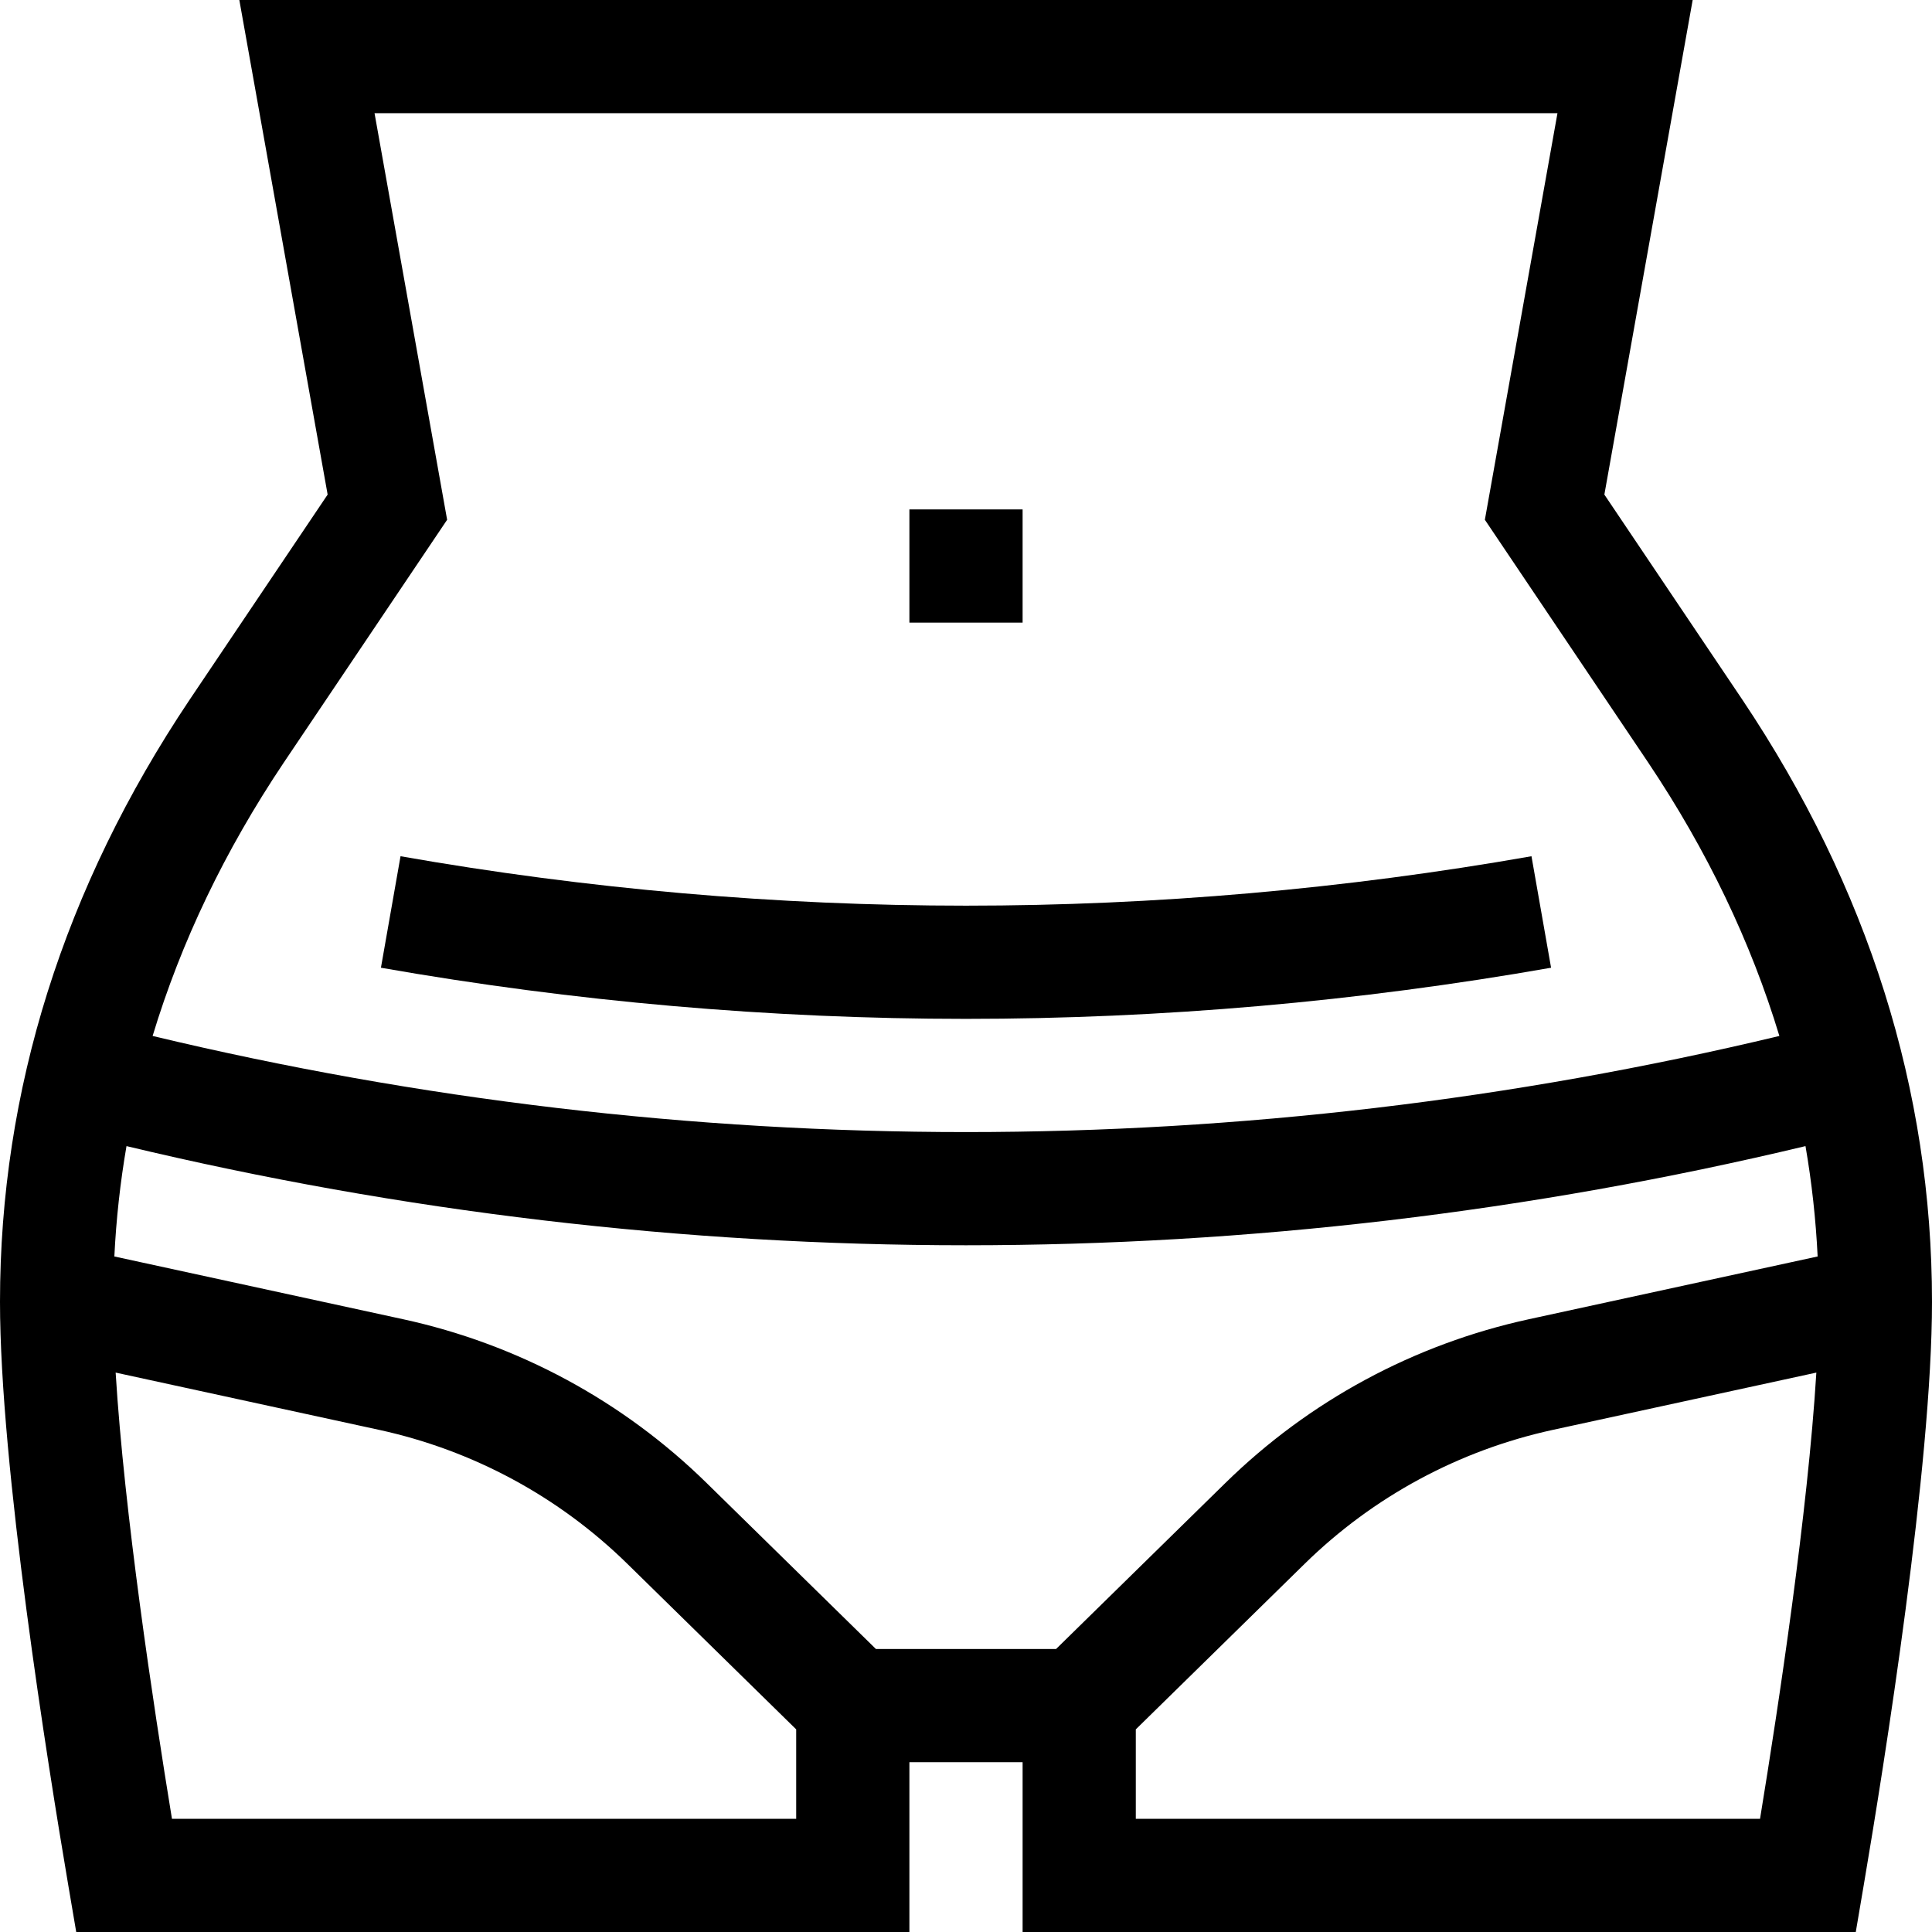 <svg id="Capa_1" enable-background="new 0 0 512 512" height="512" viewBox="0 0 512 512" width="512" xmlns="http://www.w3.org/2000/svg"><g><path d="m461.75 185.438-36.577-54.369 23.402-131.068h-385.15l23.403 131.068-36.596 54.397c-33.332 49.791-50.232 103.465-50.232 159.533 0 43.404 12.642 122.515 18.078 154.512l2.121 12.488h220.801v-44.998h30v44.998h220.801l2.121-12.488c5.436-31.997 18.078-111.108 18.078-154.512 0-56.068-16.9-109.742-50.25-159.561zm-386.608 16.747 43.352-64.439-19.238-107.745h313.488l-19.238 107.744 43.333 64.411c15.596 23.298 27.181 47.49 34.715 72.384-70.61 16.904-143.047 25.469-215.554 25.47-72.507-.001-144.945-8.566-215.555-25.469 7.531-24.891 19.111-49.075 34.697-72.356zm-29.571 279.814c-4.988-30.448-12.662-81.269-14.923-118.248l69.781 15.168c24.888 5.409 47.655 17.693 65.841 35.524l44.73 43.858v23.698zm186.556-44.998-44.854-43.979c-22.227-21.793-50.054-36.807-80.472-43.419l-76.496-16.626c.483-9.833 1.552-19.586 3.218-29.246 72.877 17.44 147.64 26.278 222.477 26.279 74.837-.001 149.6-8.839 222.476-26.28 1.667 9.66 2.736 19.413 3.219 29.246l-76.496 16.626c-30.418 6.612-58.245 21.626-80.472 43.419l-44.854 43.979h-47.746zm68.873 44.998v-23.698l44.73-43.858c18.186-17.831 40.953-30.115 65.841-35.524l69.781-15.168c-2.26 36.979-9.935 87.8-14.923 118.248z"/><path d="m411.051 256.458-5.194-29.547c-49.435 8.691-99.854 13.098-149.857 13.098s-100.422-4.406-149.857-13.098l-5.194 29.547c51.145 8.991 103.312 13.551 155.051 13.551s103.906-4.56 155.051-13.551z"/><path d="m241 135.001h30v30h-30z"/></g></svg>